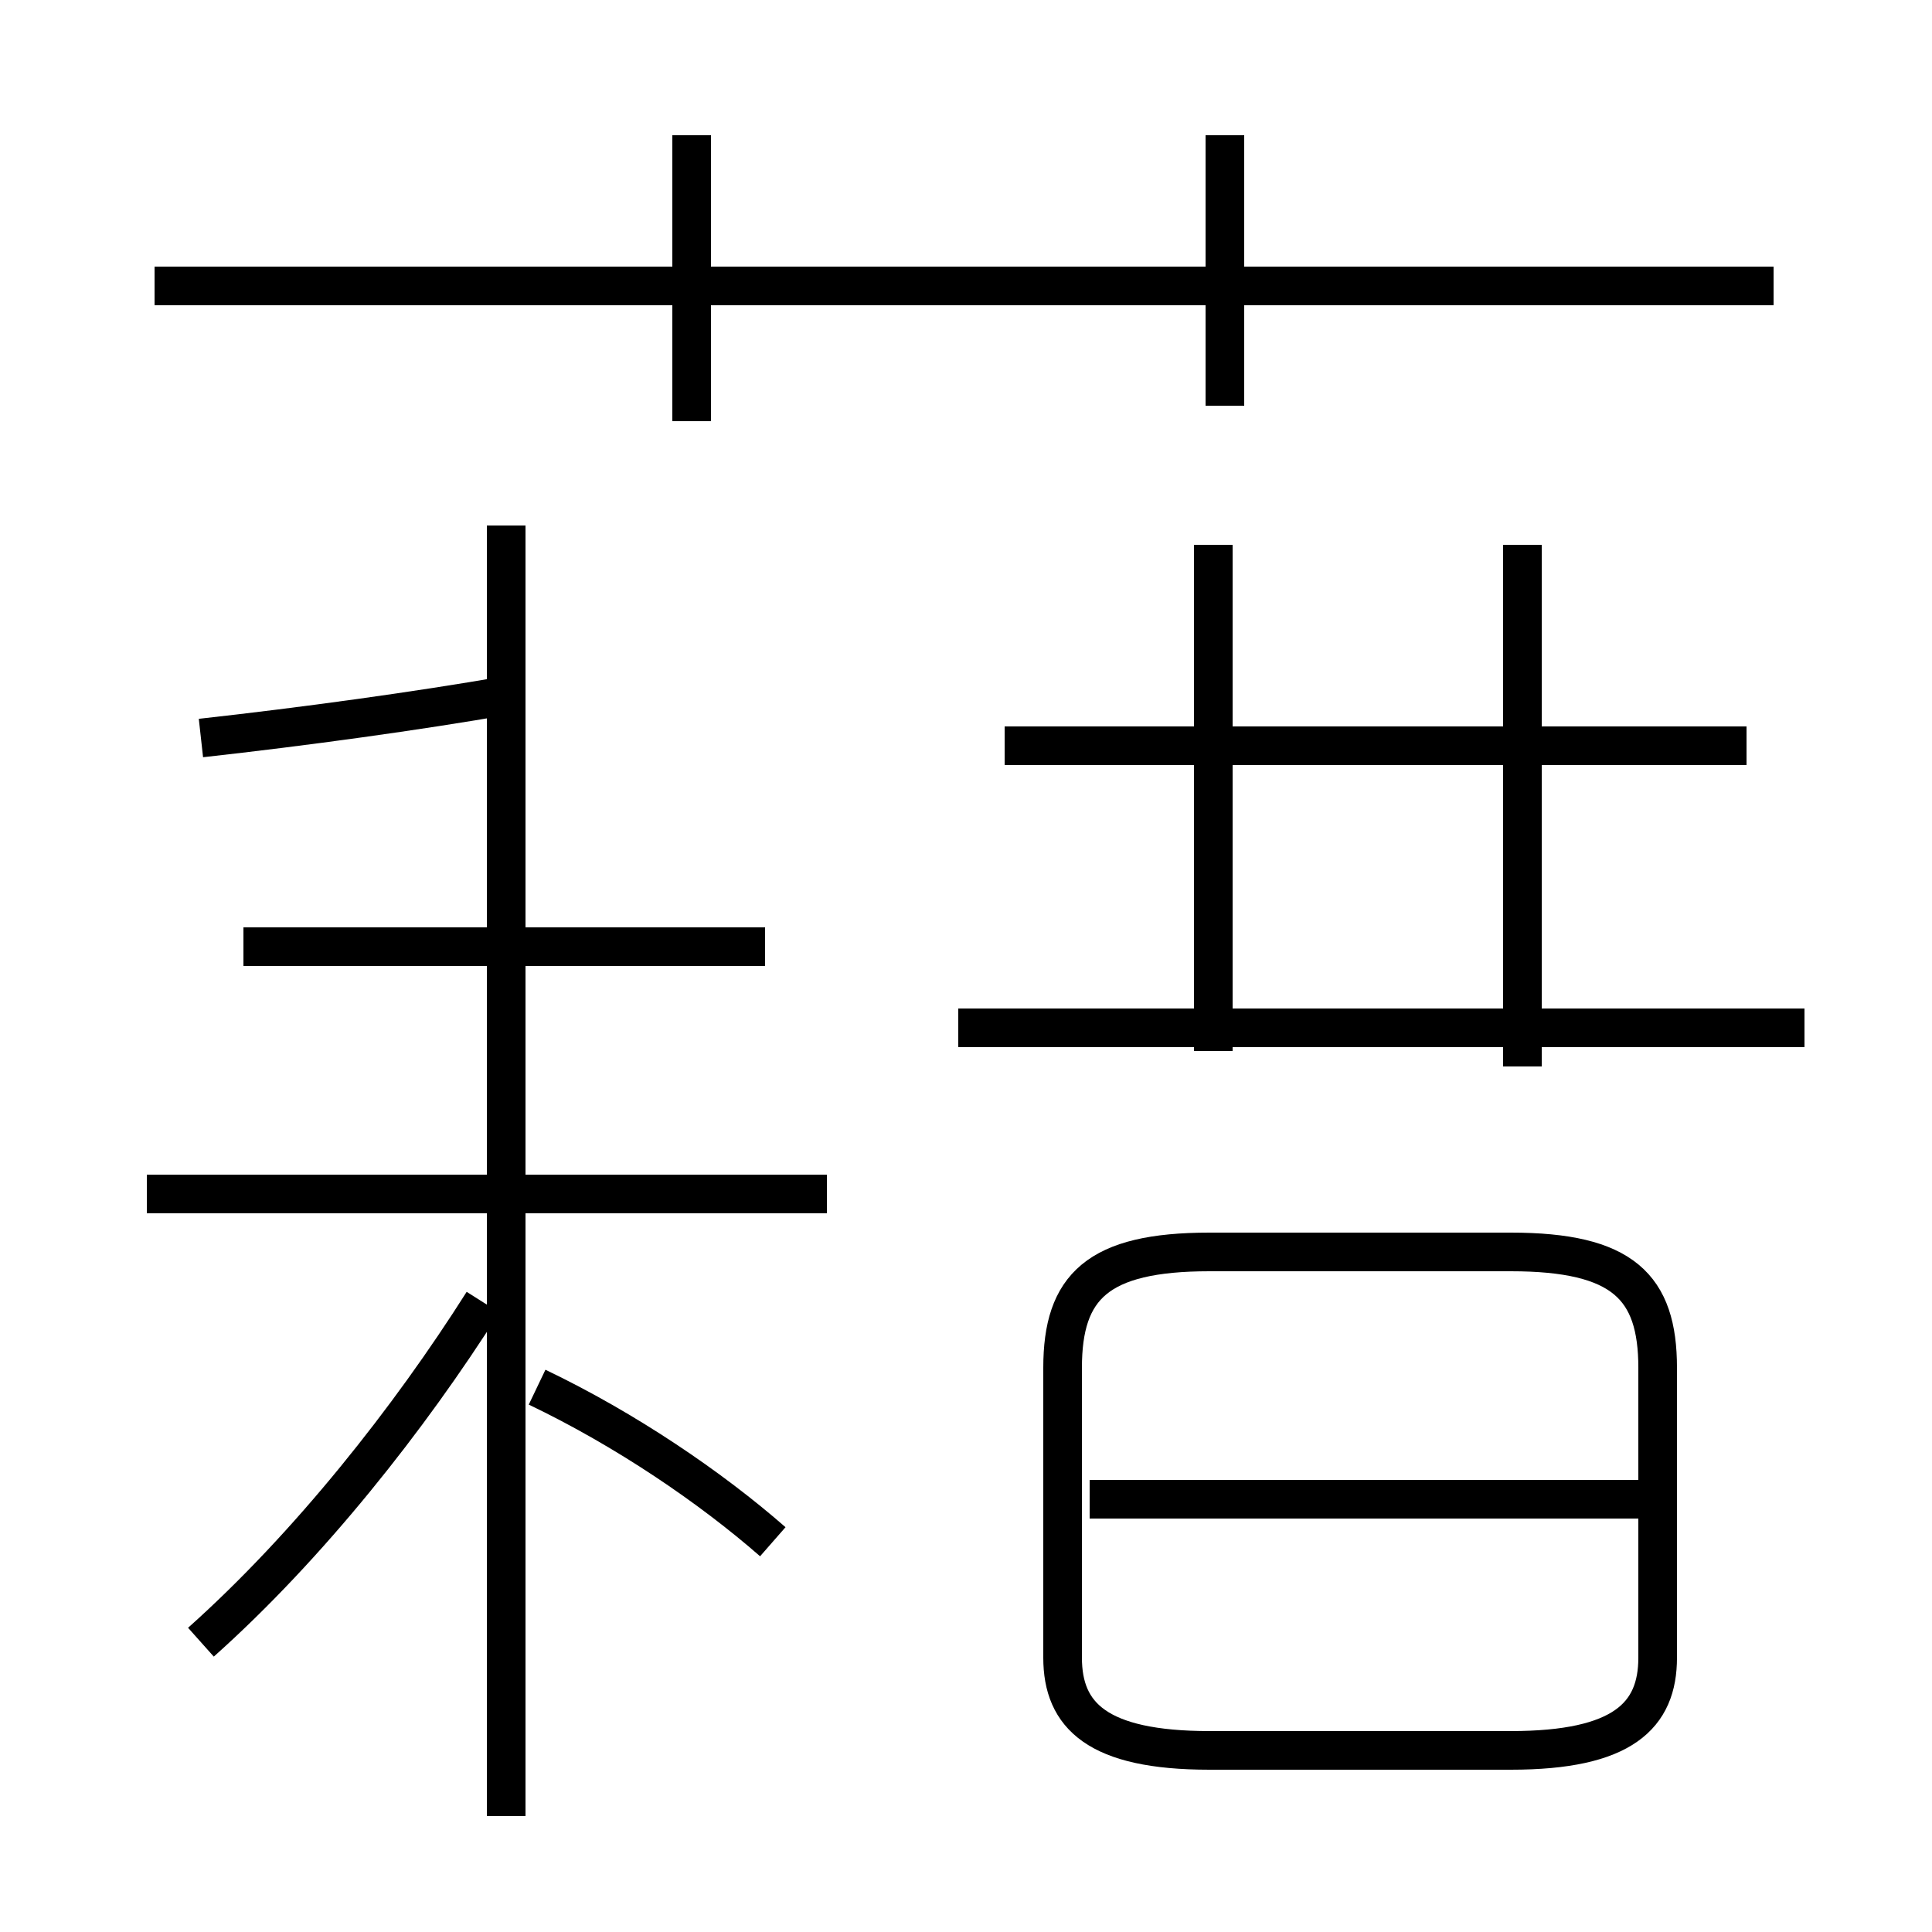 <?xml version='1.0' encoding='utf8'?>
<svg viewBox="0.0 -44.0 50.0 50.0" version="1.1" xmlns="http://www.w3.org/2000/svg">
<rect x="0.0" y="-44.0" width="50.0" height="50.0" fill="#808080" stroke="none"/>
<rect x="-1000" y="-1000" width="2000" height="2000" stroke="white" fill="white"/>
<g style="fill:none; stroke:#000000;  stroke-width:1">
<path d="M 45.9 36.6 L 4.0 36.6 M 17.9 33.1 L 17.9 40.5 M 31.7 33.5 L 31.7 40.5 M 5.2 24.9 C 7.9 25.2 10.8 25.6 13.1 26.0 M 19.8 19.5 L 6.3 19.5 M 21.4 13.1 L 3.8 13.1 M 5.2 1.5 C 8.0 4.0 10.6 7.3 12.5 10.3 M 20.0 4.1 C 18.4 5.5 16.2 7.0 13.9 8.1 M 13.1 -3.0 L 13.1 30.4 M 45.2 24.7 L 26.0 24.7 M 46.7 17.4 L 24.8 17.4 M 39.4 16.4 L 39.4 29.9 M 31.4 16.8 L 31.4 29.9 M 31.3 -1.3 L 39.1 -1.3 C 42.0 -1.3 42.9 -0.4 42.9 1.1 L 42.9 8.6 C 42.9 10.7 42.0 11.6 39.1 11.6 L 31.3 11.6 C 28.4 11.6 27.5 10.7 27.5 8.6 L 27.5 1.1 C 27.5 -0.4 28.4 -1.3 31.3 -1.3 Z M 42.5 5.2 L 28.2 5.2 " transform="scale(1, -1)" />
</g>
</svg>